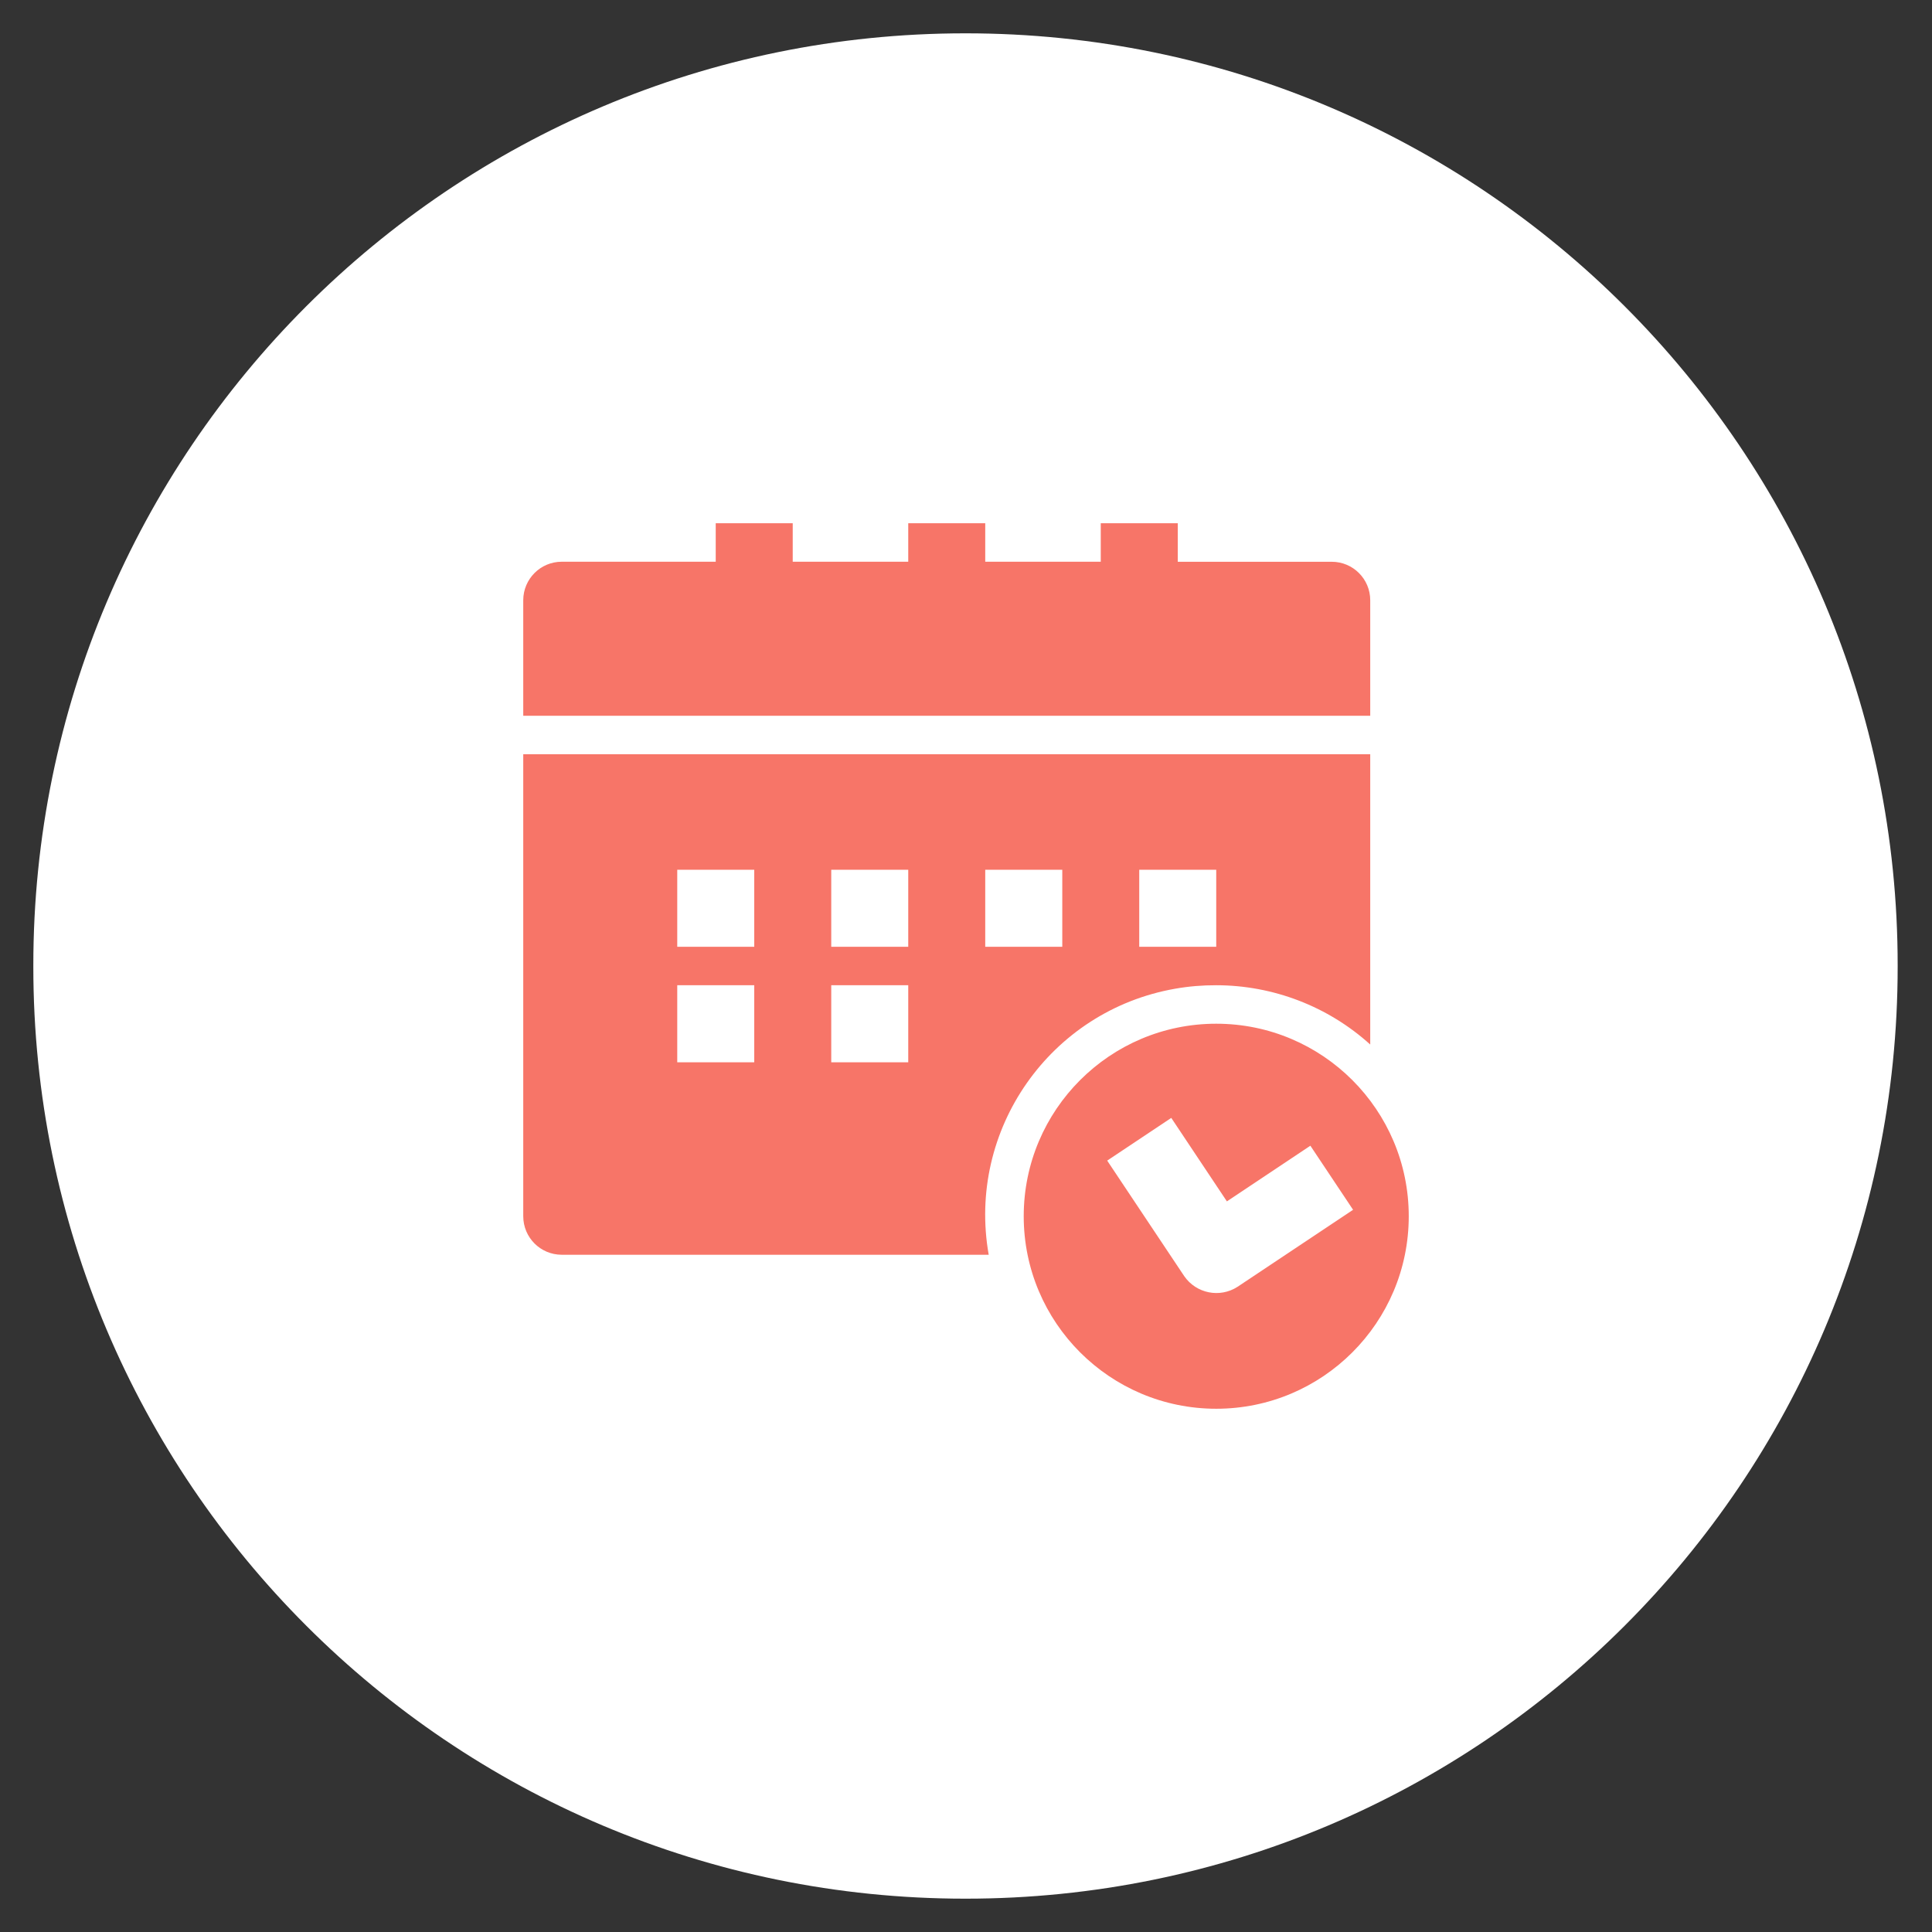 <svg width="48" height="48" viewBox="0 0 48 48" fill="none" xmlns="http://www.w3.org/2000/svg">
    <rect x="0" y="0" width="48" height="48" fill="#333333" stroke="none"/>
    <path fill-rule="evenodd" clip-rule="evenodd"
          d="M23.982 0.828H23.992C36.78 0.828 47.147 11.194 47.147 23.982V24.018C47.147 36.806 36.78 47.172 23.992 47.172H23.982C11.194 47.172 0.828 36.806 0.828 24.018V23.982C0.828 11.194 11.194 0.828 23.982 0.828Z"
          fill="white"/>
    <path fill-rule="evenodd" clip-rule="evenodd"
          d="M34.043 14.913C34.043 14.385 33.615 13.957 33.087 13.957H29.261V13H27.348V13.956H24.478V13H22.565V13.956H19.695V13H17.782V13.956H13.956C13.428 13.956 13 14.385 13 14.913V17.783H34.043V14.913ZM30.217 25.434C27.576 25.434 25.434 27.576 25.434 30.217C25.434 32.859 27.576 35 30.217 35C32.858 35 35 32.859 35 30.217C35 27.576 32.858 25.434 30.217 25.434ZM30.748 31.969C30.307 32.255 29.719 32.137 29.421 31.704L27.508 28.835L29.1 27.774L30.482 29.848L32.556 28.465L33.617 30.057L30.748 31.969ZM30.217 24.478C29.874 24.477 29.531 24.505 29.193 24.565C26.09 25.111 24.017 28.071 24.564 31.174H13.956C13.428 31.174 13 30.746 13 30.217V18.739H34.043V25.951C32.995 25.003 31.631 24.479 30.217 24.478ZM30.217 21.609H28.304V23.522H30.217V21.609ZM26.392 21.609H24.478V23.522H26.392V21.609ZM16.826 26.392H18.739V24.478H16.826V26.392ZM16.826 23.522H18.739V21.609H16.826V23.522ZM20.652 26.392H22.565V24.478H20.652V26.392ZM20.652 23.522H22.565V21.609H20.652V23.522Z"
          fill="#F77568"/>
</svg>
